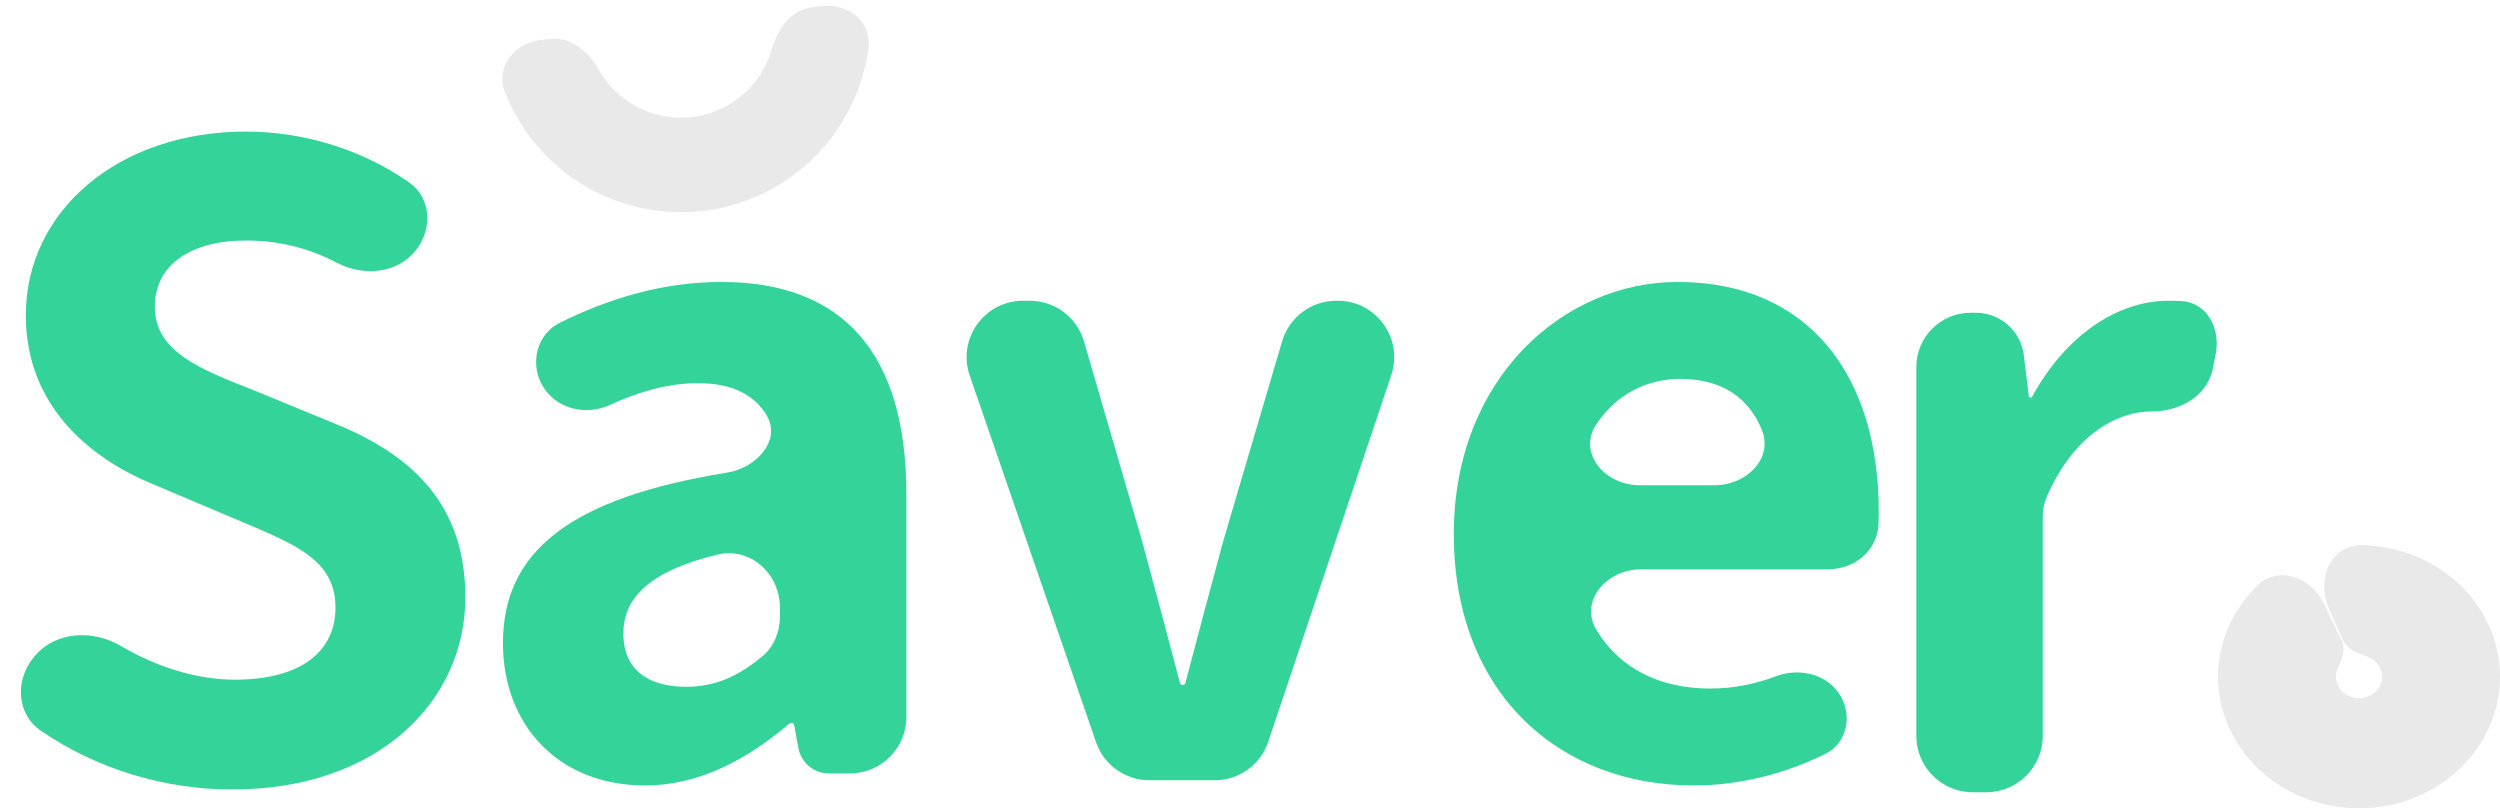 <svg width="133" height="43" viewBox="0 0 133 43" fill="none" xmlns="http://www.w3.org/2000/svg">
<path d="M123.893 32.368C123.209 30.823 123.987 28.965 125.675 29.002C126.586 29.022 127.494 29.196 128.352 29.526C130.183 30.229 131.642 31.578 132.411 33.281C133.18 34.984 133.197 36.901 132.457 38.615C131.717 40.329 130.282 41.701 128.463 42.431C126.644 43.161 124.59 43.19 122.748 42.512C120.907 41.834 119.427 40.504 118.632 38.812C117.836 37.12 117.79 35.203 118.503 33.479C118.867 32.6 119.413 31.808 120.1 31.142C121.232 30.046 122.972 30.724 123.653 32.145L124.599 34.12C124.817 34.574 124.548 35.123 124.356 35.588V35.588C124.239 35.87 124.247 36.183 124.377 36.46C124.507 36.736 124.749 36.954 125.05 37.065C125.351 37.176 125.687 37.171 125.985 37.051C126.282 36.932 126.517 36.708 126.638 36.428C126.759 36.147 126.756 35.834 126.63 35.555C126.504 35.277 126.266 35.056 125.966 34.941V34.941C125.467 34.75 124.862 34.557 124.645 34.068L123.893 32.368Z" fill="#E9E9E9"/>
<path d="M104.948 42.147C103.292 42.147 101.948 40.804 101.948 39.147V19.526C101.948 17.932 103.241 16.639 104.836 16.639H105.119C106.417 16.639 107.512 17.608 107.669 18.898L107.933 21.075C107.939 21.122 107.978 21.157 108.025 21.157V21.157C108.059 21.157 108.091 21.137 108.107 21.108C109.938 17.762 112.715 16 115.357 16C115.608 16 115.841 16.006 116.059 16.018C117.436 16.096 118.142 17.498 117.873 18.851L117.722 19.61C117.431 21.073 115.979 21.887 114.487 21.887V21.887C112.614 21.887 110.326 23.127 108.886 26.436C108.74 26.773 108.675 27.14 108.675 27.508V39.147C108.675 40.804 107.332 42.147 105.675 42.147H104.948Z" fill="#34D399"/>
<path d="M90.11 41.786C82.925 41.786 77.342 36.858 77.342 28.416C77.342 20.111 83.2 15 89.24 15C96.333 15 99.948 20.111 99.948 27.184C99.948 27.42 99.944 27.653 99.935 27.88C99.882 29.293 98.664 30.287 97.25 30.287H87.296C85.471 30.287 83.993 31.98 84.944 33.536C86.197 35.588 88.333 36.63 90.979 36.63C92.203 36.63 93.347 36.404 94.467 35.981C95.763 35.492 97.297 35.873 97.956 37.092V37.092C98.543 38.179 98.223 39.552 97.117 40.103C94.974 41.17 92.528 41.786 90.11 41.786ZM84.923 22.576C83.908 24.099 85.391 25.815 87.221 25.815H91.228C92.885 25.815 94.352 24.41 93.731 22.874C93.036 21.156 91.603 20.157 89.378 20.157C87.617 20.157 85.992 20.971 84.923 22.576Z" fill="#34D399"/>
<path d="M61.145 41.508C59.865 41.508 58.726 40.696 58.309 39.486L51.589 19.977C50.918 18.029 52.365 16 54.425 16H54.787C56.12 16 57.294 16.881 57.667 18.161L60.744 28.731C61.421 31.206 62.098 33.769 62.775 36.333C62.792 36.398 62.851 36.443 62.918 36.443V36.443C62.986 36.443 63.044 36.398 63.062 36.333C63.738 33.769 64.415 31.206 65.092 28.731L68.21 18.152C68.586 16.876 69.757 16 71.088 16H71.172C73.222 16 74.668 18.011 74.016 19.954L67.471 39.463C67.061 40.685 65.916 41.508 64.627 41.508H61.145Z" fill="#34D399"/>
<path d="M34.308 41.786C29.732 41.786 26.757 38.592 26.757 34.211C26.757 29.304 30.382 26.483 38.679 25.144C40.251 24.89 41.605 23.404 40.761 22.054C40.116 21.023 38.989 20.385 37.145 20.385C35.562 20.385 33.999 20.829 32.443 21.543C31.125 22.148 29.519 21.736 28.828 20.461V20.461C28.181 19.269 28.579 17.765 29.795 17.163C32.339 15.906 35.222 15 38.38 15C44.879 15 48.219 18.833 48.219 26.271V38.147C48.219 39.804 46.876 41.147 45.219 41.147H44.097C43.303 41.147 42.622 40.582 42.476 39.801L42.248 38.58C42.234 38.507 42.171 38.455 42.098 38.455V38.455C42.061 38.455 42.026 38.468 41.999 38.492C39.767 40.389 37.218 41.786 34.308 41.786ZM36.504 36.538C38.051 36.538 39.272 35.977 40.549 34.925C41.175 34.408 41.492 33.616 41.492 32.804V32.312C41.492 30.509 39.9 29.077 38.149 29.508C34.465 30.413 33.164 31.859 33.164 33.709C33.164 35.671 34.537 36.538 36.504 36.538Z" fill="#34D399"/>
<path d="M12.356 42C8.723 42 5.147 40.907 2.179 38.881C0.875 37.991 0.787 36.176 1.8 34.964L1.851 34.903C2.957 33.579 4.944 33.488 6.43 34.364C8.341 35.49 10.48 36.159 12.493 36.159C16.017 36.159 17.847 34.653 17.847 32.326C17.847 29.816 15.788 28.995 12.768 27.717L8.237 25.8C4.851 24.431 1.373 21.648 1.373 16.765C1.373 11.244 6.269 7 13.088 7C16.169 7 19.251 7.951 21.761 9.7C22.951 10.53 23.023 12.189 22.118 13.323V13.323C21.126 14.566 19.332 14.714 17.922 13.978C16.448 13.21 14.882 12.795 13.088 12.795C10.113 12.795 8.237 14.119 8.237 16.309C8.237 18.727 10.662 19.64 13.545 20.781L17.984 22.606C22.057 24.295 24.757 26.941 24.757 31.778C24.757 37.3 20.135 42 12.356 42Z" fill="#34D399"/>
<path d="M43.72 0.323C45.099 0.156 46.385 1.152 46.205 2.53C46.144 3.003 46.048 3.473 45.919 3.935C45.563 5.208 44.961 6.398 44.146 7.438C43.33 8.477 42.318 9.346 41.167 9.995C40.016 10.643 38.748 11.059 37.437 11.217C36.125 11.376 34.795 11.275 33.522 10.919C32.25 10.564 31.06 9.961 30.02 9.146C28.98 8.331 28.111 7.319 27.463 6.168C27.227 5.749 27.023 5.316 26.85 4.871C26.347 3.576 27.358 2.302 28.737 2.135L29.273 2.07C30.356 1.939 31.31 2.748 31.846 3.698C32.17 4.274 32.605 4.78 33.124 5.188C33.644 5.595 34.239 5.896 34.876 6.074C35.512 6.252 36.177 6.302 36.833 6.223C37.489 6.144 38.122 5.936 38.698 5.612C39.273 5.288 39.779 4.853 40.187 4.333C40.595 3.813 40.896 3.218 41.074 2.582C41.367 1.531 42.101 0.519 43.184 0.388L43.72 0.323Z" fill="#E9E9E9"/>
</svg>
